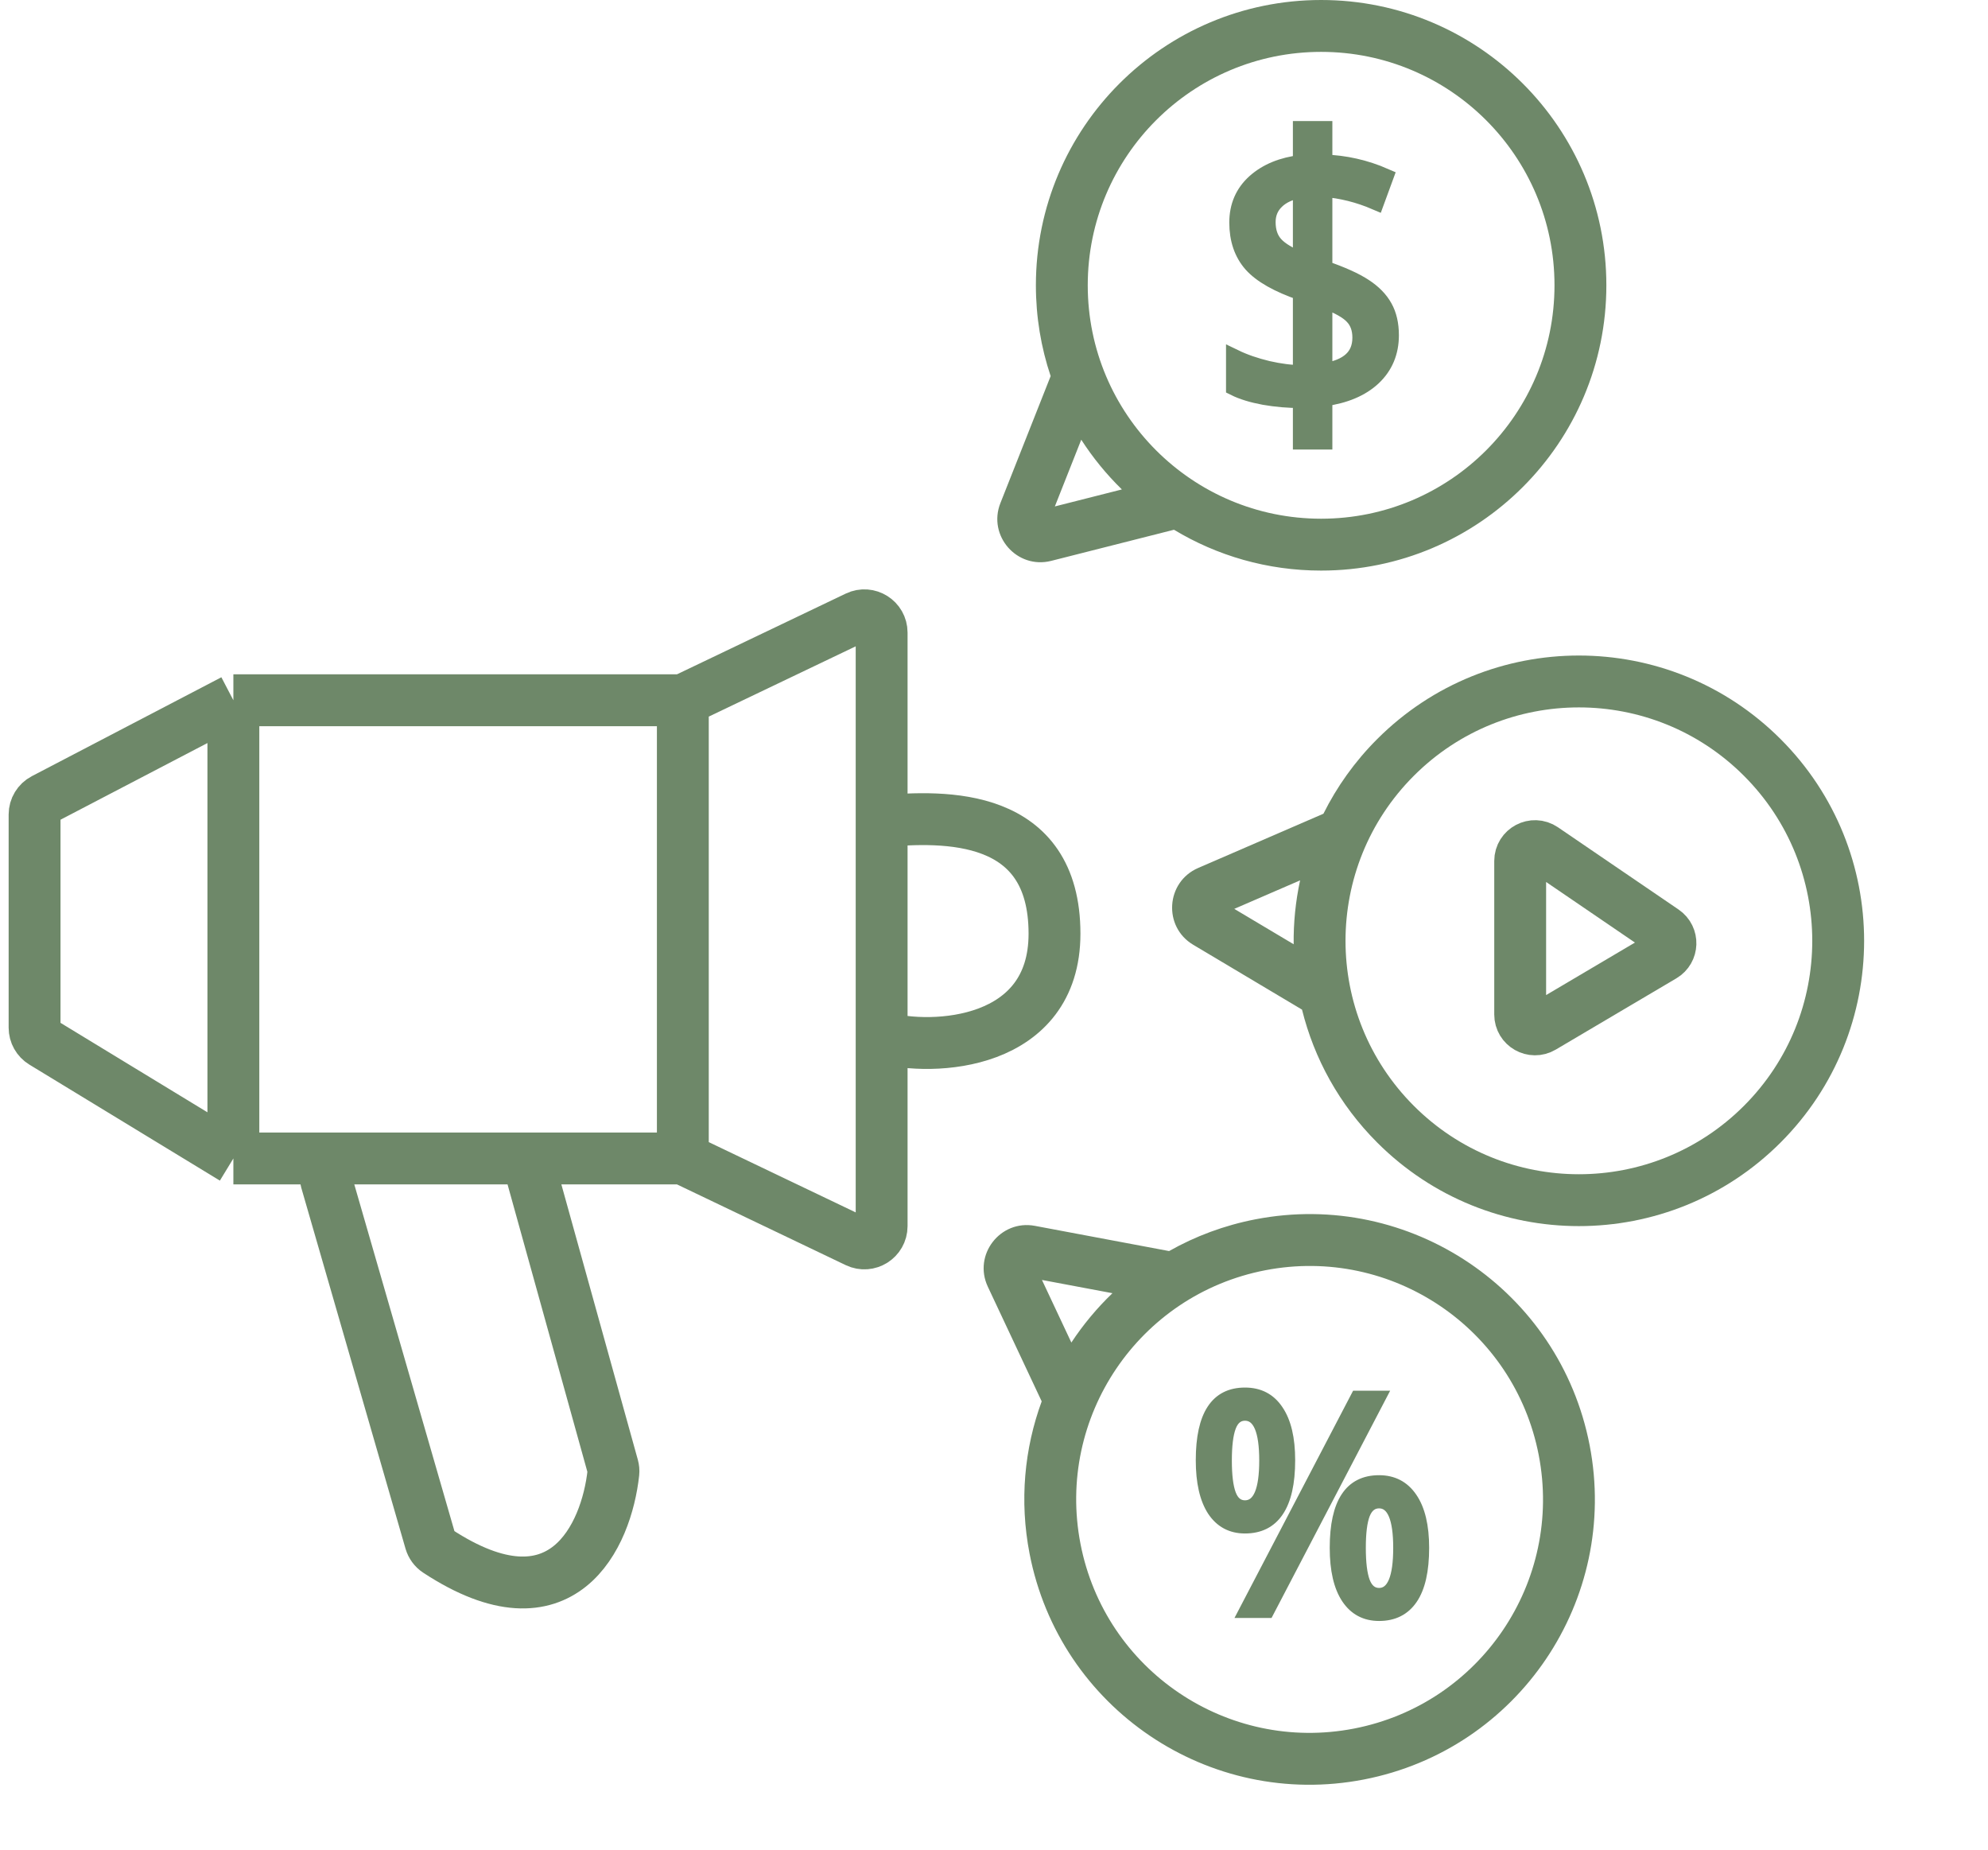 <svg width="115" height="107" viewBox="0 0 115 107" fill="none" xmlns="http://www.w3.org/2000/svg">
<path d="M39.5 40.5L49.569 35.685C50.232 35.367 51 35.851 51 36.587V47.5M39.5 40.5V67M39.5 40.5H13.5M39.5 67L49.569 71.816C50.232 72.133 51 71.649 51 70.913V60M39.5 67H13.5M13.5 40.5V67M13.5 40.5L2.537 46.22C2.207 46.392 2 46.734 2 47.106V59.438C2 59.787 2.182 60.111 2.48 60.292L13.5 67M51 60C54 60.833 61 60.45 61 54C61 47 54.667 47.167 51 47.5M51 60V47.5M25.304 89.704C32.548 94.459 35.088 88.809 35.482 85.18C35.495 85.06 35.483 84.94 35.451 84.824L30.703 67.732C30.583 67.3 30.189 67 29.74 67H19.83C19.164 67 18.684 67.638 18.869 68.278L24.9 89.155C24.965 89.378 25.11 89.577 25.304 89.704Z" stroke="#6E8869" stroke-width="3"/>
<path fill-rule="evenodd" clip-rule="evenodd" d="M62.923 16.5C62.923 9.044 68.967 3 76.423 3C83.879 3 89.923 9.044 89.923 16.5C89.923 23.956 83.879 30 76.423 30C68.967 30 62.923 23.956 62.923 16.5ZM76.423 0C67.311 0 59.923 7.387 59.923 16.5C59.923 18.336 60.223 20.102 60.777 21.752L57.871 29.095C57.121 30.991 58.834 32.939 60.81 32.438L67.912 30.638C70.397 32.138 73.309 33 76.423 33C85.536 33 92.923 25.613 92.923 16.5C92.923 7.387 85.536 0 76.423 0ZM64.898 28.307C64.011 27.442 63.222 26.477 62.547 25.431L61.02 29.29L64.898 28.307Z" fill="#6E8869"/>
<path fill-rule="evenodd" clip-rule="evenodd" d="M81.788 44.867C87.06 39.595 95.608 39.595 100.88 44.867C106.152 50.139 106.152 58.687 100.88 63.959C95.608 69.231 87.06 69.231 81.788 63.959C76.516 58.687 76.516 50.139 81.788 44.867ZM103.001 42.745C96.558 36.302 86.11 36.302 79.667 42.745C78.368 44.044 77.332 45.505 76.557 47.062L69.31 50.2C67.439 51.011 67.272 53.599 69.024 54.642L75.318 58.392C76.016 61.209 77.465 63.878 79.667 66.08C86.11 72.524 96.558 72.524 103.001 66.08C109.445 59.636 109.445 49.189 103.001 42.745ZM74.835 54.612C74.82 53.373 74.944 52.133 75.207 50.916L71.399 52.565L74.835 54.612Z" fill="#6E8869"/>
<path fill-rule="evenodd" clip-rule="evenodd" d="M73.192 73.466C80.513 72.05 87.595 76.836 89.011 84.156C90.427 91.476 85.641 98.558 78.32 99.974C71 101.39 63.918 96.604 62.502 89.284C61.086 81.964 65.872 74.882 73.192 73.466ZM91.956 83.586C90.225 74.639 81.57 68.79 72.623 70.52C70.82 70.869 69.143 71.499 67.629 72.356L59.867 70.898C57.864 70.522 56.276 72.573 57.143 74.418L60.259 81.049C59.259 83.773 58.965 86.797 59.557 89.854C61.288 98.801 69.943 104.65 78.89 102.92C87.837 101.189 93.687 92.533 91.956 83.586ZM61.975 77.647C62.657 76.612 63.454 75.654 64.352 74.793L60.274 74.027L61.975 77.647Z" fill="#6E8869"/>
<path d="M87.938 58.676L87.938 49.795C87.938 49.106 88.71 48.698 89.279 49.086L96.257 53.844C96.776 54.198 96.751 54.971 96.21 55.291L89.232 59.414C88.661 59.752 87.938 59.34 87.938 58.676Z" stroke="#6E8869" stroke-width="3"/>
<path d="M80.422 19.389C80.422 20.364 80.084 21.171 79.407 21.81C78.731 22.441 77.787 22.839 76.573 23.004V25.5H75.29V23.101C74.548 23.101 73.829 23.04 73.132 22.918C72.436 22.789 71.866 22.613 71.422 22.391V20.712C71.972 20.978 72.605 21.196 73.321 21.369C74.044 21.534 74.7 21.616 75.29 21.616V16.882C73.931 16.416 72.977 15.874 72.426 15.257C71.883 14.64 71.611 13.844 71.611 12.869C71.611 11.929 71.946 11.158 72.615 10.556C73.291 9.953 74.183 9.587 75.29 9.458V7.5H76.573V9.437C77.793 9.473 78.97 9.738 80.104 10.233L79.587 11.642C78.599 11.219 77.594 10.968 76.573 10.889V15.559C77.614 15.917 78.393 16.269 78.91 16.613C79.427 16.95 79.809 17.341 80.054 17.786C80.299 18.223 80.422 18.758 80.422 19.389ZM78.731 19.529C78.731 19.012 78.582 18.596 78.284 18.281C77.992 17.958 77.422 17.639 76.573 17.323V21.508C78.012 21.293 78.731 20.633 78.731 19.529ZM73.291 12.847C73.291 13.392 73.441 13.83 73.739 14.16C74.037 14.49 74.555 14.802 75.29 15.096V10.932C74.634 11.047 74.137 11.273 73.799 11.61C73.46 11.94 73.291 12.352 73.291 12.847Z" fill="#6E8869" stroke="#6E8869"/>
<path d="M71.009 84.47C71.009 85.329 71.088 85.969 71.245 86.39C71.403 86.811 71.66 87.022 72.019 87.022C72.735 87.022 73.093 86.171 73.093 84.47C73.093 82.769 72.735 81.918 72.019 81.918C71.66 81.918 71.403 82.129 71.245 82.55C71.088 82.971 71.009 83.611 71.009 84.47ZM74.672 84.453C74.672 85.779 74.447 86.777 73.997 87.445C73.552 88.109 72.892 88.44 72.019 88.44C71.194 88.44 70.553 88.097 70.097 87.411C69.647 86.719 69.422 85.733 69.422 84.453C69.422 81.818 70.287 80.5 72.019 80.5C72.871 80.5 73.525 80.843 73.98 81.529C74.442 82.21 74.672 83.184 74.672 84.453ZM78.759 89.521C78.759 90.38 78.837 91.023 78.995 91.45C79.158 91.877 79.418 92.09 79.776 92.09C80.487 92.09 80.843 91.234 80.843 89.521C80.843 87.832 80.487 86.987 79.776 86.987C79.418 86.987 79.158 87.195 78.995 87.61C78.837 88.025 78.759 88.662 78.759 89.521ZM82.422 89.521C82.422 90.847 82.197 91.842 81.746 92.505C81.296 93.168 80.639 93.5 79.776 93.5C78.951 93.5 78.311 93.16 77.855 92.479C77.399 91.793 77.171 90.807 77.171 89.521C77.171 86.886 78.04 85.569 79.776 85.569C80.612 85.569 81.26 85.909 81.722 86.589C82.189 87.27 82.422 88.247 82.422 89.521ZM80.004 80.682L73.403 93.327H71.823L78.425 80.682H80.004Z" fill="#6E8869" stroke="#6E8869" stroke-width="0.5"/>
</svg>
